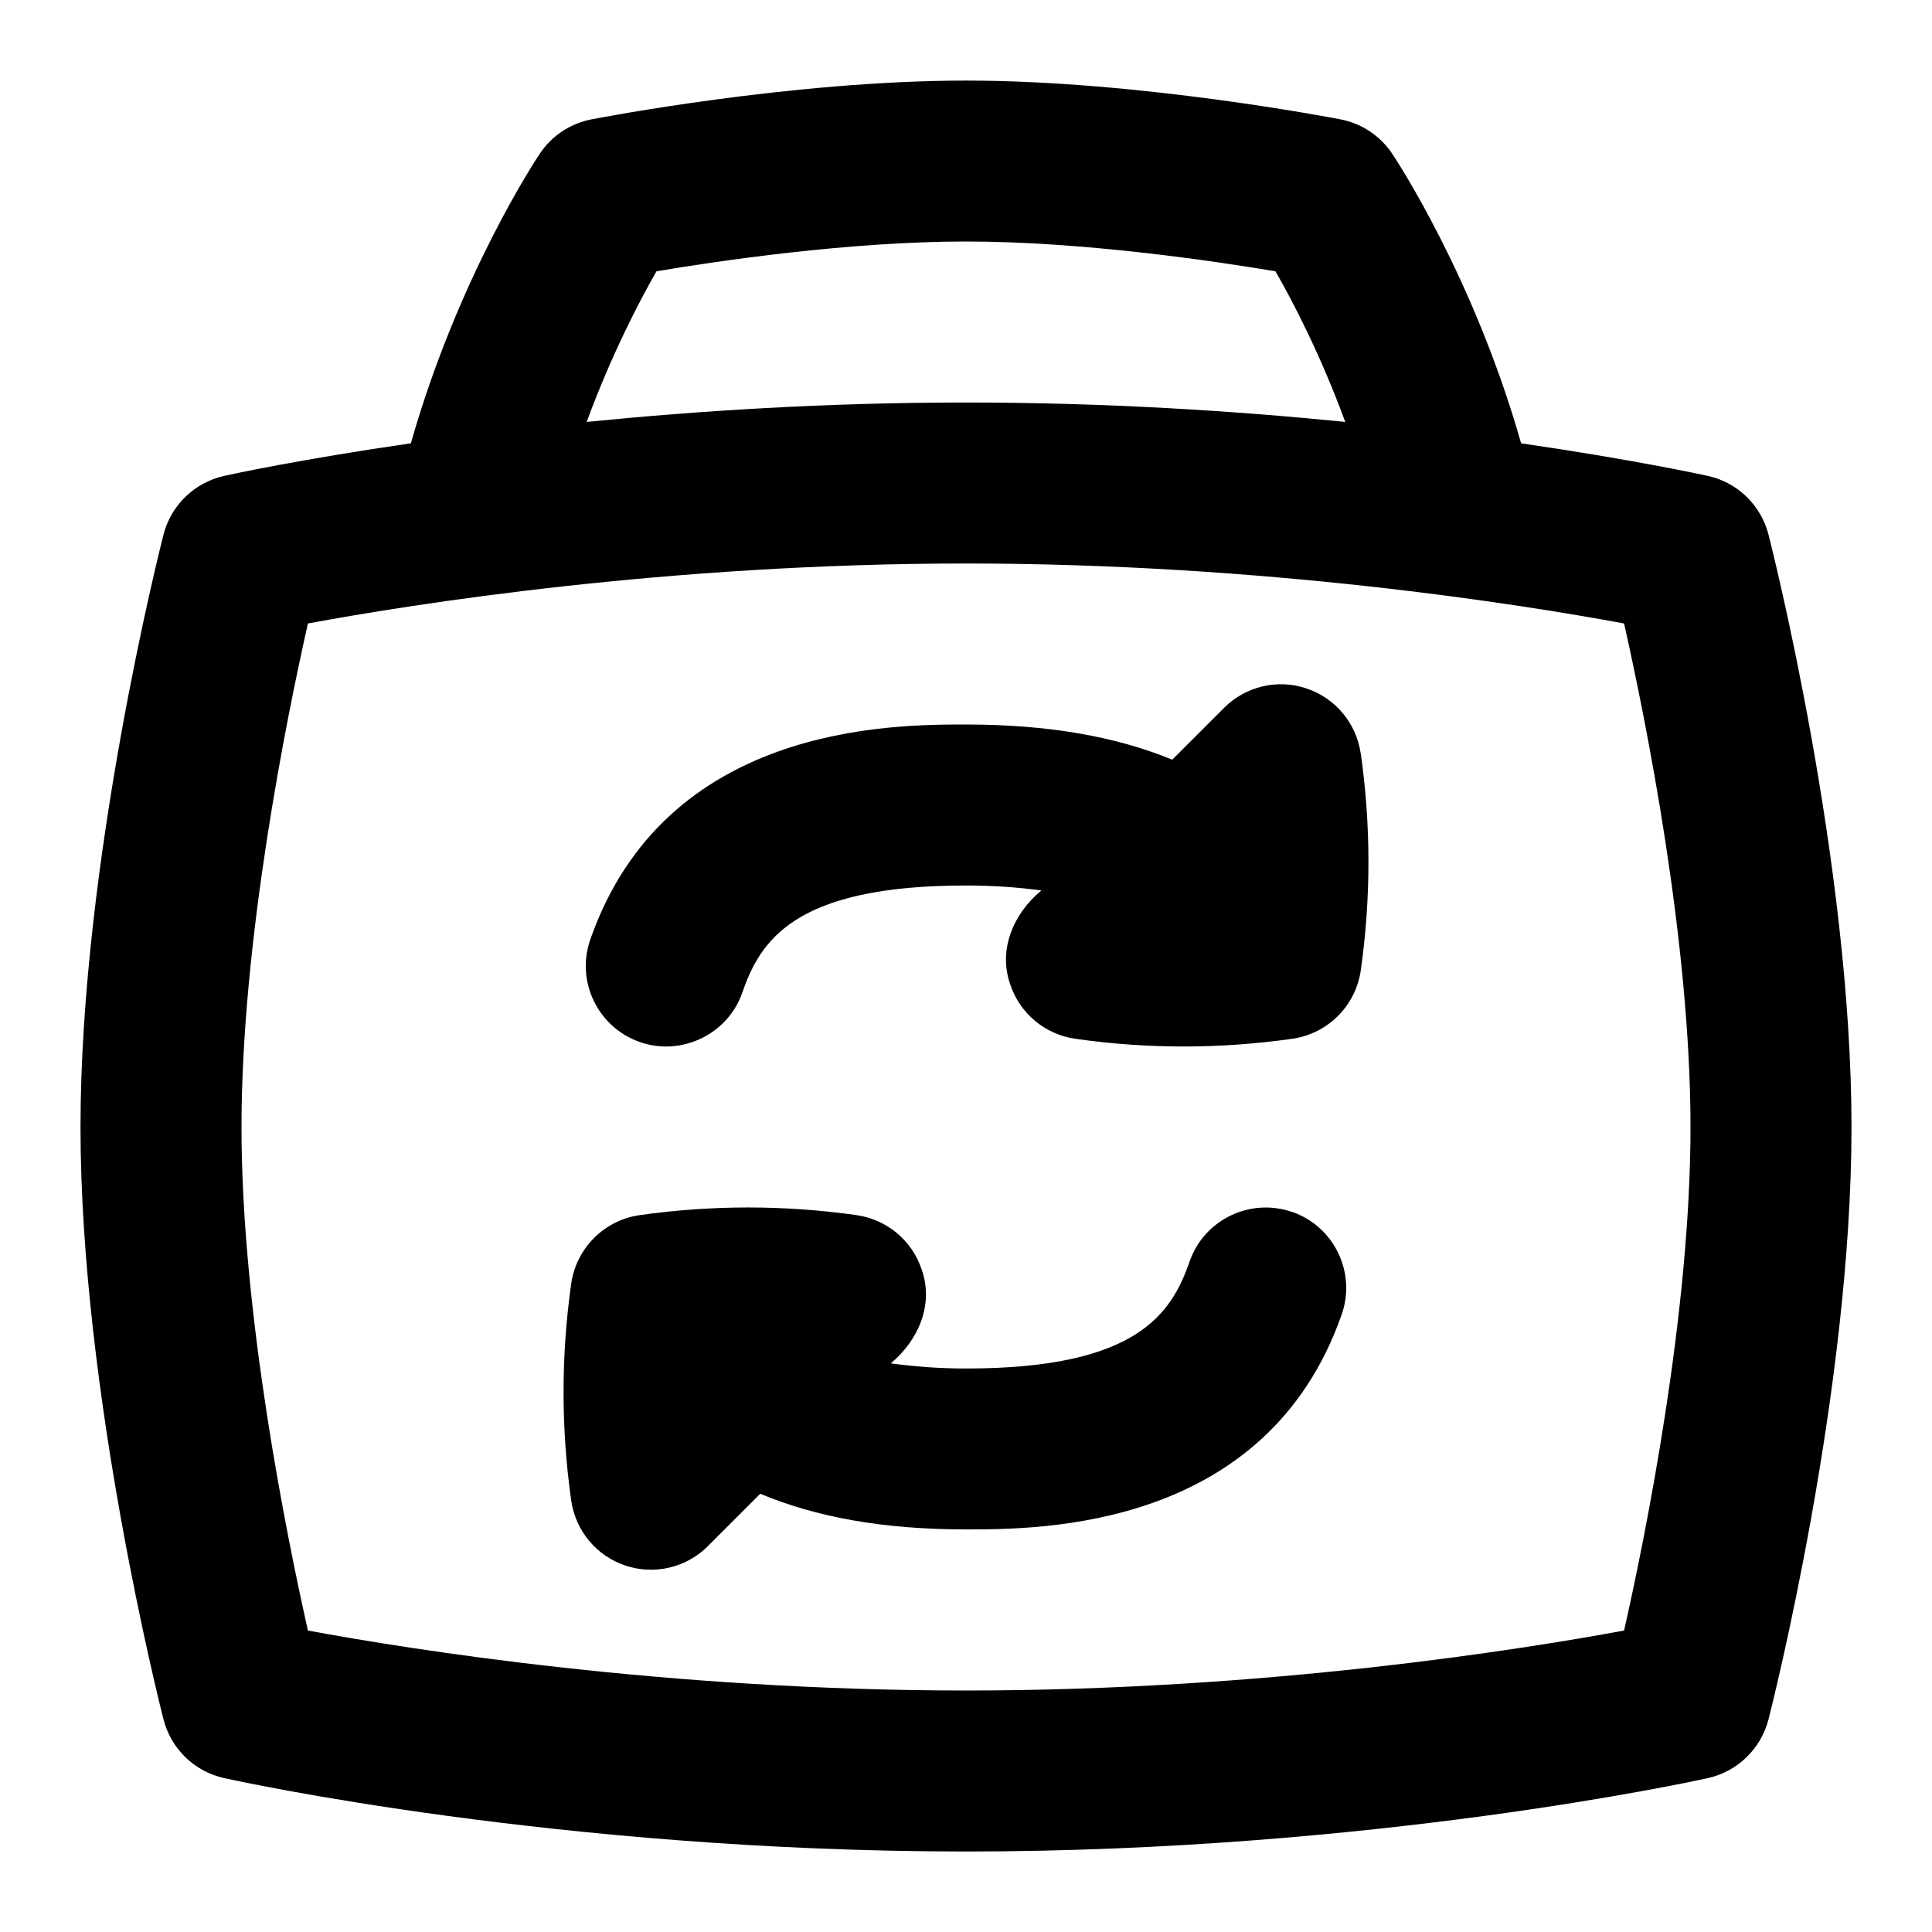 <svg id="Layer_1" viewBox="0 0 24 24" xmlns="http://www.w3.org/2000/svg" data-name="Layer 1"><path d="m16.904 9.358c.127.895.127 1.803 0 2.697-.063.439-.409.785-.849.849-.447.063-.898.096-1.349.096s-.901-.032-1.349-.096c-.375-.054-.688-.314-.807-.674-.155-.436.043-.885.386-1.168-.27-.037-.572-.062-.938-.062-2.134 0-2.553.687-2.777 1.33-.182.527-.767.794-1.274.614-.521-.183-.796-.753-.614-1.274.934-2.67 3.743-2.67 4.666-2.67 1.018 0 1.865.149 2.563.437l.644-.644c.269-.269.667-.362 1.023-.241.359.119.62.432.674.807zm6.096 4.642c0 3.288-.989 7.194-1.031 7.359-.094.365-.384.646-.752.729-.168.037-4.165.912-9.217.912s-9.049-.875-9.217-.912c-.368-.082-.658-.363-.752-.729-.042-.165-1.031-4.071-1.031-7.359s.989-7.194 1.031-7.359c.094-.365.384-.646.752-.729.076-.017.938-.205 2.321-.405.588-2.068 1.56-3.538 1.604-3.601.148-.221.378-.372.638-.423.102-.02 2.503-.482 4.654-.482s4.553.463 4.654.482c.26.051.489.202.638.423.043.063 1.016 1.533 1.604 3.601 1.383.201 2.245.389 2.321.405.368.082.658.363.752.729.042.165 1.031 4.071 1.031 7.359zm-15.71-8.759c1.373-.137 2.977-.241 4.71-.241s3.338.104 4.711.241c-.306-.833-.651-1.496-.867-1.871-.757-.127-2.395-.37-3.845-.37s-3.086.242-3.844.37c-.216.377-.562 1.042-.867 1.871zm13.71 8.759c0-2.309-.556-5.057-.825-6.255-1.285-.238-4.464-.745-8.175-.745s-6.89.507-8.175.745c-.27 1.198-.825 3.946-.825 6.255s.556 5.057.825 6.255c1.285.238 4.464.745 8.175.745s6.89-.507 8.175-.745c.27-1.198.825-3.946.825-6.255zm-4.948 1.056c-.521-.181-1.092.093-1.274.614-.225.644-.644 1.33-2.777 1.33-.351 0-.655-.026-.936-.064.342-.283.539-.731.384-1.167-.119-.359-.432-.62-.807-.674-.895-.127-1.803-.127-2.697 0-.439.063-.785.409-.849.849-.127.895-.127 1.803 0 2.697.054.375.314.688.674.807.355.12.755.028 1.023-.241l.651-.651c.69.288 1.516.443 2.557.443.923 0 3.732 0 4.666-2.67.182-.521-.093-1.092-.614-1.274z"/></svg>